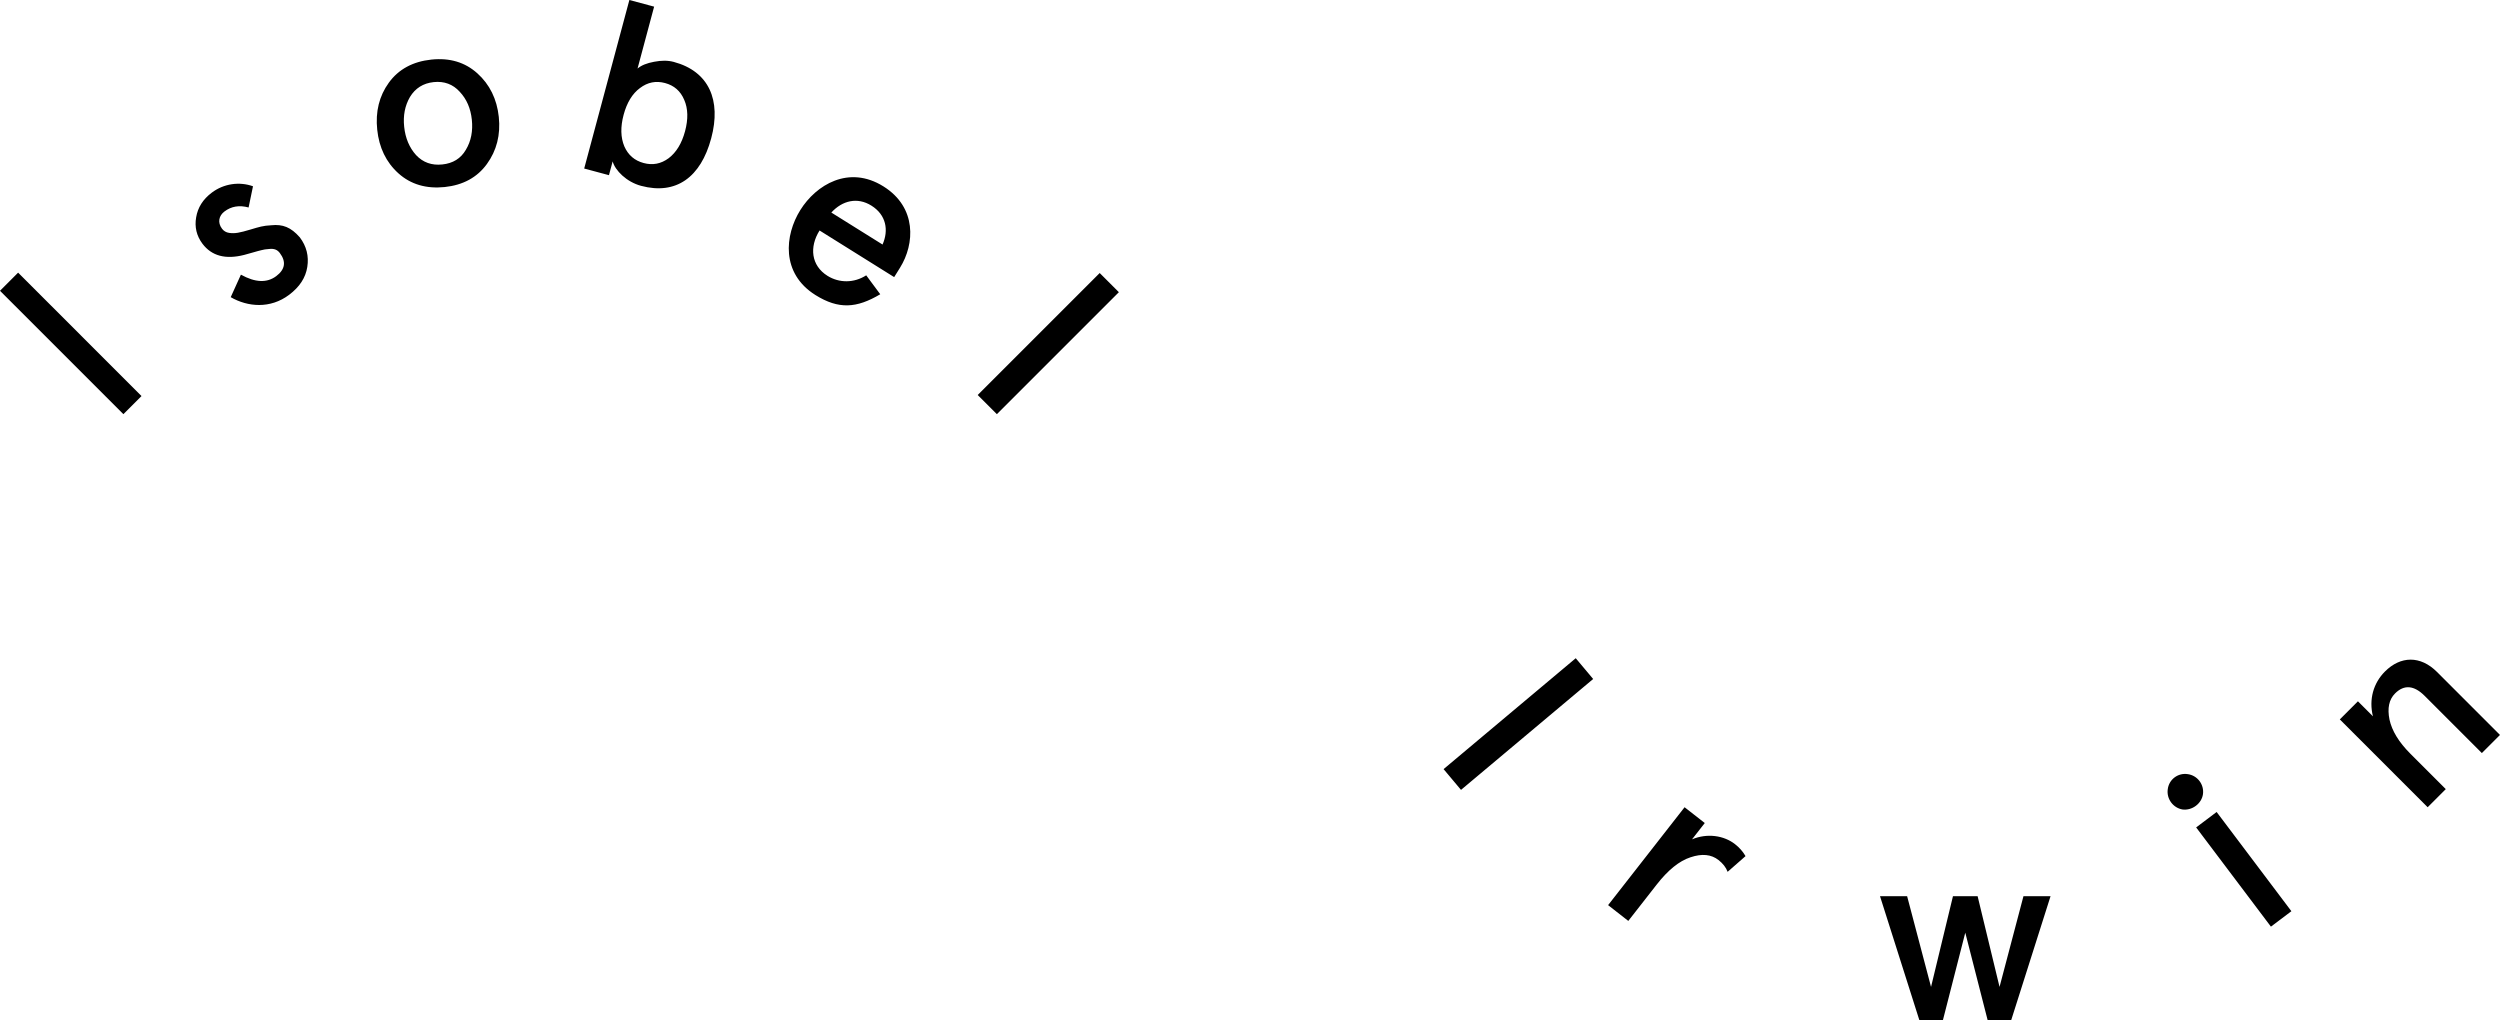 <?xml version="1.0" encoding="utf-8"?>
<!-- Generator: Adobe Illustrator 24.1.0, SVG Export Plug-In . SVG Version: 6.00 Build 0)  -->
<svg version="1.1" id="Layer_1" xmlns="http://www.w3.org/2000/svg" xmlns:xlink="http://www.w3.org/1999/xlink" x="0px" y="0px"
	 viewBox="0 0 978.4 399.35" style="enable-background:new 0 0 978.4 399.35;" xml:space="preserve">
<path d="M82.89,75.39c4.7-3.54,10.81-4.4,16.12-2.49l-1.72,8.3c-3.65-0.99-6.75-0.47-9.45,1.57c-2.16,1.63-2.81,4.29-0.95,6.75
	c0.64,0.85,1.59,1.46,2.8,1.63c2.3,0.32,4.07-0.05,8.31-1.31c3.45-1.03,4.9-1.51,8.16-1.68c4.47-0.47,7.68,0.74,11.18,4.74
	c2.61,3.47,3.59,7.32,2.92,11.57c-0.66,4.24-3.03,7.84-7.11,10.91c-7.4,5.57-16.23,4.75-22.86,0.92l3.99-8.81
	c5.62,3.13,10.21,3.29,13.83,0.57c3.47-2.61,3.96-5.64,1.41-9.03c-0.99-1.31-2.22-1.83-4.33-1.57c-1.04,0.06-2.03,0.2-2.81,0.43
	c-1.56,0.33-5.17,1.48-6.81,1.87c-7.29,1.87-12.73,0.41-16.33-4.36c-2.32-3.08-3.14-6.57-2.48-10.33
	C77.39,81.23,79.42,78,82.89,75.39 M160.44,37.96c-1.97,3.41-2.73,7.27-2.26,11.68c0.46,4.41,2.02,8.13,4.65,11.05
	c2.73,2.91,6.15,4.11,10.28,3.67c4.13-0.43,7.23-2.31,9.2-5.72c2.07-3.42,2.81-7.37,2.35-11.79c-0.46-4.41-2.01-8.03-4.74-10.94
	c-2.64-2.93-6.07-4.21-10.19-3.78C165.6,32.57,162.51,34.54,160.44,37.96 M155.92,67.83c-4.82-4.34-7.56-10.07-8.29-17.07
	c-0.74-7,0.75-13.17,4.56-18.42c3.81-5.25,9.41-8.26,16.61-9.02c7.2-0.76,13.2,1.04,18.02,5.38c4.82,4.34,7.65,10.06,8.39,17.06
	c0.74,7-0.84,13.18-4.66,18.43c-3.81,5.25-9.32,8.25-16.51,9.01C166.84,73.95,160.74,72.17,155.92,67.83 M261.67,61.93
	c3.01-2.29,5.15-5.81,6.43-10.56c1.27-4.75,1.18-8.87-0.31-12.26c-1.46-3.49-3.98-5.66-7.52-6.61c-3.54-0.95-6.8-0.33-9.81,1.96
	c-2.99,2.2-5.13,5.72-6.4,10.47c-1.27,4.75-1.18,8.87,0.28,12.36c1.49,3.39,4,5.56,7.54,6.51
	C255.42,64.76,258.69,64.13,261.67,61.93 M278.34,54.12c-4.09,15.28-13.76,22.28-27.45,18.61c-5.68-1.52-10.17-6.02-11.12-9.57
	l-1.45,5.4l-9.69-2.6L246.31,0L256,2.6l-6.49,24.22c1.54-1.29,3.66-2.12,6.5-2.65c2.84-0.54,5.34-0.57,7.67,0.06
	C277.47,27.92,282.34,39.21,278.34,54.12 M349.94,108.45l-29.2-18.25c-4.04,6.46-3.34,13.72,3.12,17.76
	c4.58,2.86,10.39,2.85,15.14-0.21l5.49,7.41c-9.23,5.49-16.26,5.99-25.34,0.32c-13.58-8.49-12.07-23.46-5.93-33.28
	c6.13-9.82,18.93-17.74,32.51-9.26c13.17,8.23,12.28,22.57,6.51,31.82L349.94,108.45z M341.03,80.47
	c-5.48-3.43-11.38-1.99-15.68,2.71l20.04,12.52C347.87,90.1,346.84,84.1,341.03,80.47 M48.29,162.09l7.09-7.09L7.09,106.7L0,113.8
	L48.29,162.09z M390.14,162.09l47.74-47.74l-7.5-7.5l-47.75,47.74L390.14,162.09z M571.78,309.13l51.72-43.4l-6.82-8.13L564.96,301
	L571.78,309.13z M648.35,346.2c4.45-5.7,8.83-9.26,13.26-10.7c4.49-1.51,8.11-1.13,10.92,1.06c1.75,1.37,2.97,2.93,3.59,4.64
	l7.01-6.15c-1.04-1.8-2.4-3.35-4.15-4.71c-4.26-3.32-10.78-4.38-16.79-1.85l4.99-6.39l-7.9-6.18l-29.93,38.31l7.9,6.18L648.35,346.2
	z M791.9,350.74l-9.36,35.5l-8.58-35.5h-9.65l-8.58,35.5l-9.36-35.5h-10.61l15.43,48.61h9.16l8.78-34.34l8.78,34.34h9.16
	l15.43-48.61H791.9z M859.49,323.82l8.01-6.04l29.26,38.83l-8.01,6.04L859.49,323.82z M854.21,316.81c-3.7-0.59-6.38-4.13-5.84-7.92
	c0.47-3.86,4.02-6.53,7.86-5.92c3.78,0.53,6.45,4.07,5.92,7.86C861.63,314.48,857.94,317.26,854.21,316.81 M950.09,315.92l7.09-7.09
	l-13.91-13.91c-4.5-4.5-7.16-8.93-8.12-13.3c-0.89-4.43-0.2-7.84,2.18-10.23c3.55-3.55,7.44-3.2,11.6,0.96l22.37,22.37l7.09-7.09
	L953.77,263c-6.55-6.55-14.32-6.28-20.39-0.2c-4.57,4.57-6.34,10.98-4.71,17.53l-5.87-5.87l-7.09,7.09L950.09,315.92z"/>
</svg>
